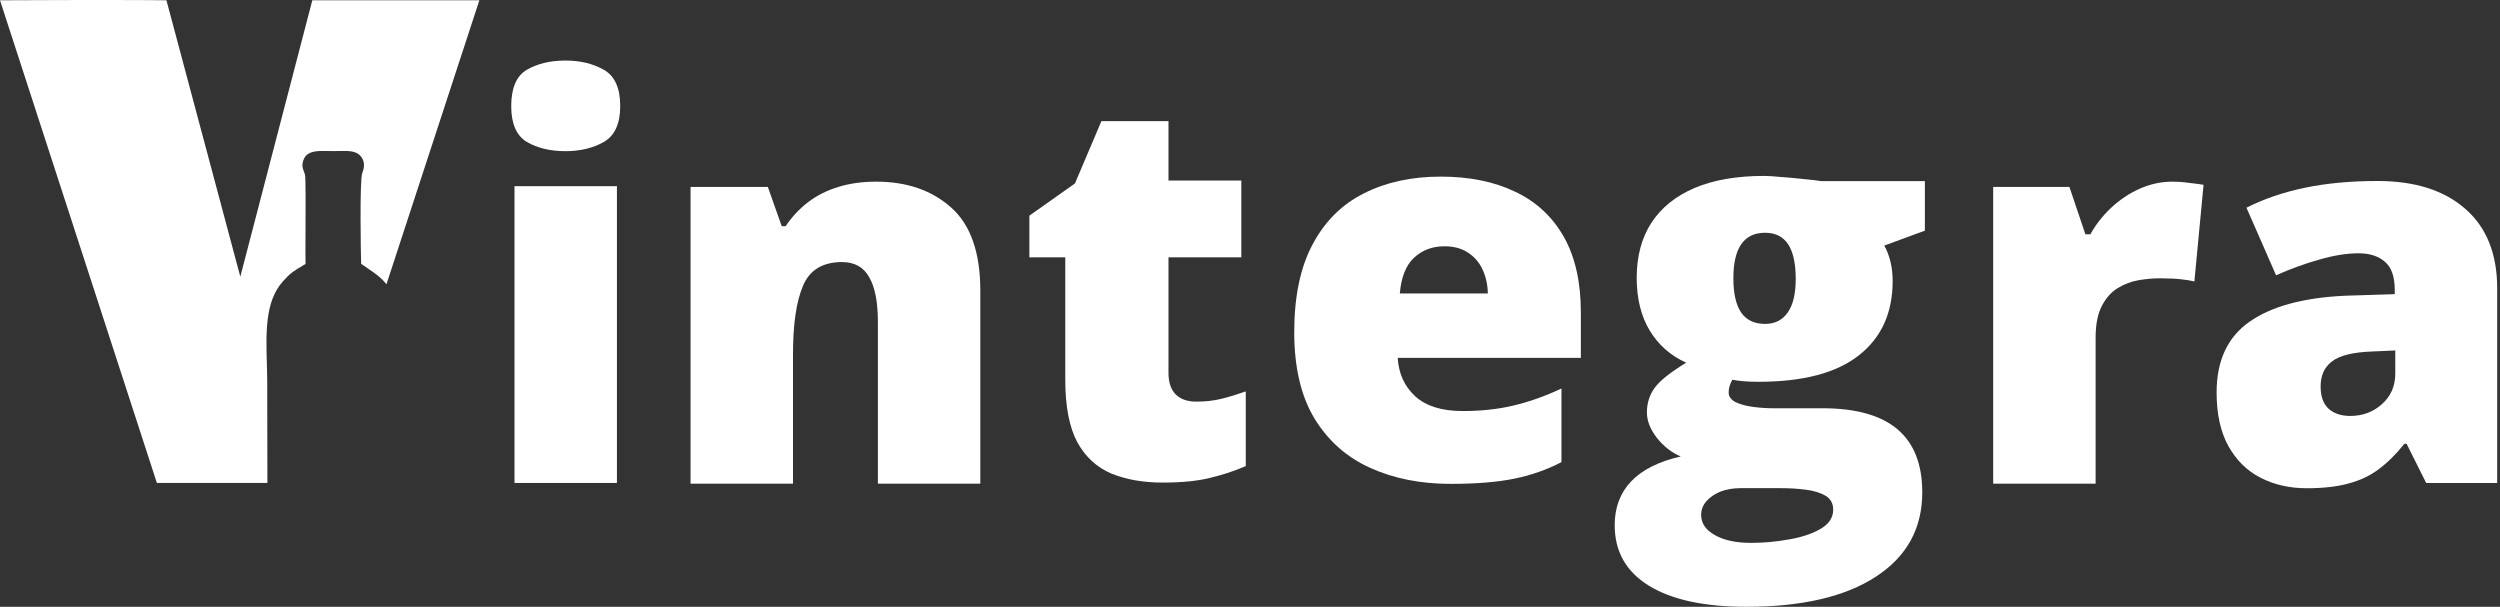 <svg width="206" height="50" viewBox="0 0 206 50" fill="none" xmlns="http://www.w3.org/2000/svg">
<rect x="0" y="0" width="206" height="50" fill="#333333" stroke="none"/>
<path d="M118.712 14.553C121.087 14.553 123.138 14.97 124.865 15.805C126.592 16.625 127.923 17.862 128.859 19.517C129.794 21.172 130.262 23.244 130.262 25.733V29.488H115.172C115.244 30.769 115.719 31.819 116.596 32.639C117.489 33.46 118.799 33.87 120.525 33.87C122.051 33.87 123.447 33.719 124.713 33.416C125.994 33.114 127.311 32.647 128.664 32.014V38.078C127.484 38.697 126.196 39.15 124.8 39.438C123.404 39.726 121.641 39.87 119.511 39.87C117.05 39.87 114.848 39.431 112.905 38.553C110.962 37.676 109.43 36.316 108.307 34.474C107.199 32.632 106.645 30.265 106.645 27.373C106.645 24.438 107.148 22.028 108.155 20.143C109.163 18.243 110.573 16.841 112.387 15.934C114.2 15.013 116.309 14.553 118.712 14.553ZM119.014 20.294C118.022 20.294 117.187 20.61 116.51 21.243C115.848 21.862 115.46 22.84 115.345 24.179H122.598C122.584 23.459 122.44 22.804 122.166 22.215C121.893 21.625 121.49 21.157 120.957 20.812C120.439 20.466 119.791 20.294 119.014 20.294L119.014 20.294Z" fill="white"/>
<path fill-rule="evenodd" clip-rule="evenodd" d="M0 0.023C8.304 -0.018 12.602 0.006 13.714 0.023L19.801 22.799L25.735 0.023H39.5L31.844 23.423C31.383 22.841 30.831 22.47 30.304 22.116C30.117 21.99 29.934 21.867 29.759 21.738C29.727 20.988 29.63 14.816 29.848 14.272C30.008 13.873 30.069 13.441 29.855 13.063C29.485 12.412 28.824 12.425 27.94 12.443C27.787 12.446 27.628 12.45 27.462 12.45C27.322 12.45 27.18 12.447 27.039 12.443C26.181 12.424 25.343 12.405 25.04 13.104C24.832 13.584 24.934 13.854 25.061 14.193C25.084 14.254 25.107 14.317 25.13 14.384C25.196 14.577 25.184 17.085 25.174 19.141C25.169 20.367 25.163 21.432 25.176 21.749C25.117 21.785 25.06 21.819 25.006 21.851C24.169 22.351 23.931 22.493 23.311 23.183C21.84 24.82 21.915 27.414 21.988 29.947C22.003 30.47 22.018 30.99 22.019 31.499L22.033 39.796H12.927L0 0.023Z" fill="white"/>
<path d="M49.746 5.745C48.853 5.241 47.803 4.989 46.593 4.989C45.356 4.989 44.298 5.241 43.42 5.745C42.557 6.248 42.125 7.248 42.125 8.745C42.125 10.198 42.557 11.184 43.42 11.702C44.298 12.205 45.356 12.457 46.593 12.457C47.803 12.457 48.853 12.205 49.746 11.702C50.652 11.184 51.106 10.198 51.106 8.745C51.106 7.248 50.652 6.248 49.746 5.745Z" fill="white"/>
<path d="M50.835 15.341V39.795H42.395V15.341H50.835Z" fill="white"/>
<path d="M72.208 14.969C74.726 14.969 76.784 15.681 78.382 17.106C79.979 18.53 80.778 20.811 80.778 23.948V39.855H72.338V26.516C72.338 24.89 72.1 23.667 71.625 22.847C71.165 22.012 70.416 21.595 69.38 21.595C67.783 21.595 66.71 22.25 66.163 23.559C65.616 24.854 65.343 26.717 65.343 29.149V39.855H56.902V15.401H63.27L64.415 18.638H64.739C65.257 17.861 65.875 17.199 66.595 16.652C67.315 16.106 68.142 15.688 69.078 15.401C70.013 15.113 71.056 14.969 72.208 14.969V14.969Z" fill="white"/>
<path d="M98.571 33.094C99.334 33.094 100.032 33.015 100.665 32.857C101.299 32.699 101.961 32.497 102.652 32.252V38.404C101.731 38.807 100.752 39.13 99.716 39.375C98.694 39.634 97.384 39.764 95.787 39.764C94.204 39.764 92.807 39.519 91.599 39.03C90.39 38.526 89.447 37.663 88.771 36.44C88.109 35.202 87.778 33.483 87.778 31.281V21.202H84.82V17.77L88.576 15.116L90.757 9.979H96.283V14.878H102.285V21.202H96.283V30.72C96.283 31.512 96.485 32.109 96.888 32.511C97.291 32.9 97.852 33.094 98.571 33.094Z" fill="white"/>
<path d="M143.888 50C140.419 50 137.742 49.417 135.857 48.252C133.986 47.101 133.051 45.439 133.051 43.266C133.051 41.813 133.504 40.611 134.411 39.661C135.318 38.712 136.678 38.028 138.491 37.611C137.742 37.294 137.088 36.784 136.526 36.079C135.98 35.373 135.706 34.675 135.706 33.985C135.706 33.222 135.915 32.553 136.332 31.978C136.75 31.388 137.621 30.69 138.944 29.884C137.678 29.323 136.678 28.445 135.944 27.251C135.224 26.057 134.864 24.603 134.864 22.891C134.864 21.121 135.267 19.61 136.073 18.359C136.894 17.107 138.081 16.15 139.635 15.488C141.204 14.826 143.111 14.495 145.356 14.495C145.658 14.495 146.119 14.524 146.737 14.582C147.356 14.625 147.982 14.682 148.615 14.754C149.249 14.812 149.738 14.869 150.083 14.927H158.61V19.006L155.264 20.236C155.495 20.654 155.668 21.107 155.783 21.596C155.897 22.085 155.955 22.603 155.955 23.15C155.955 25.783 155.027 27.826 153.17 29.28C151.328 30.733 148.572 31.459 144.902 31.459C143.996 31.459 143.276 31.402 142.744 31.287C142.643 31.474 142.563 31.661 142.506 31.848C142.463 32.021 142.441 32.186 142.441 32.344C142.441 32.675 142.635 32.942 143.024 33.143C143.427 33.33 143.909 33.46 144.471 33.532C145.046 33.604 145.593 33.64 146.111 33.64H150.169C152.919 33.64 154.976 34.215 156.343 35.366C157.711 36.517 158.394 38.251 158.394 40.568C158.394 43.546 157.121 45.863 154.573 47.518C152.04 49.172 148.478 50 143.888 50L143.888 50ZM144.298 44.733C145.32 44.733 146.349 44.64 147.385 44.453C148.421 44.28 149.292 43.993 149.997 43.59C150.702 43.187 151.055 42.654 151.055 41.992C151.055 41.489 150.846 41.108 150.428 40.849C150.011 40.604 149.471 40.439 148.809 40.352C148.147 40.266 147.45 40.223 146.715 40.223H143.434C142.83 40.223 142.275 40.316 141.772 40.503C141.283 40.705 140.894 40.971 140.606 41.302C140.318 41.633 140.175 42.007 140.175 42.425C140.175 43.115 140.548 43.669 141.297 44.087C142.045 44.518 143.045 44.734 144.297 44.734L144.298 44.733ZM145.442 26.69C146.248 26.69 146.867 26.38 147.299 25.762C147.745 25.143 147.968 24.215 147.968 22.977C147.968 21.711 147.759 20.762 147.342 20.128C146.924 19.495 146.291 19.179 145.442 19.179C144.564 19.179 143.909 19.495 143.477 20.128C143.046 20.747 142.83 21.682 142.83 22.934C142.83 24.186 143.046 25.129 143.477 25.762C143.909 26.38 144.564 26.69 145.442 26.69H145.442Z" fill="white"/>
<path d="M195.903 14.914C198.998 14.914 201.416 15.684 203.157 17.224C204.898 18.749 205.769 20.929 205.769 23.763V39.8H199.919L198.3 36.562H198.127C197.436 37.425 196.724 38.131 195.99 38.677C195.27 39.21 194.443 39.598 193.507 39.843C192.572 40.102 191.428 40.231 190.075 40.231C188.664 40.231 187.398 39.944 186.275 39.368C185.153 38.793 184.268 37.922 183.62 36.757C182.972 35.591 182.648 34.116 182.648 32.332C182.648 29.713 183.555 27.771 185.368 26.505C187.182 25.238 189.808 24.526 193.248 24.368L197.328 24.238V23.893C197.328 22.799 197.055 22.022 196.508 21.562C195.976 21.101 195.256 20.871 194.349 20.871C193.385 20.871 192.305 21.044 191.111 21.389C189.931 21.72 188.744 22.152 187.549 22.684L185.11 17.116C186.52 16.396 188.118 15.85 189.902 15.475C191.687 15.101 193.687 14.914 195.904 14.914L195.903 14.914ZM197.371 28.878L195.428 28.965C193.874 29.022 192.78 29.296 192.147 29.785C191.528 30.26 191.219 30.943 191.219 31.835C191.219 32.67 191.442 33.288 191.888 33.691C192.334 34.08 192.924 34.274 193.658 34.274C194.68 34.274 195.551 33.95 196.27 33.303C197.004 32.655 197.371 31.814 197.371 30.778V28.878V28.878Z" fill="white"/>
<path d="M179.004 14.969C179.465 14.969 179.947 15.005 180.451 15.077C180.954 15.134 181.328 15.185 181.573 15.228L180.817 23.192C180.544 23.12 180.192 23.063 179.76 23.019C179.328 22.962 178.724 22.933 177.946 22.933C177.414 22.933 176.845 22.984 176.241 23.084C175.637 23.185 175.061 23.401 174.514 23.732C173.981 24.048 173.542 24.538 173.197 25.199C172.852 25.847 172.679 26.725 172.679 27.833V39.855H164.238V15.401H170.52L171.837 19.307H172.247C172.693 18.501 173.262 17.775 173.953 17.127C174.658 16.465 175.442 15.94 176.306 15.552C177.184 15.163 178.083 14.969 179.004 14.969L179.004 14.969Z" fill="white"/>
</svg>

